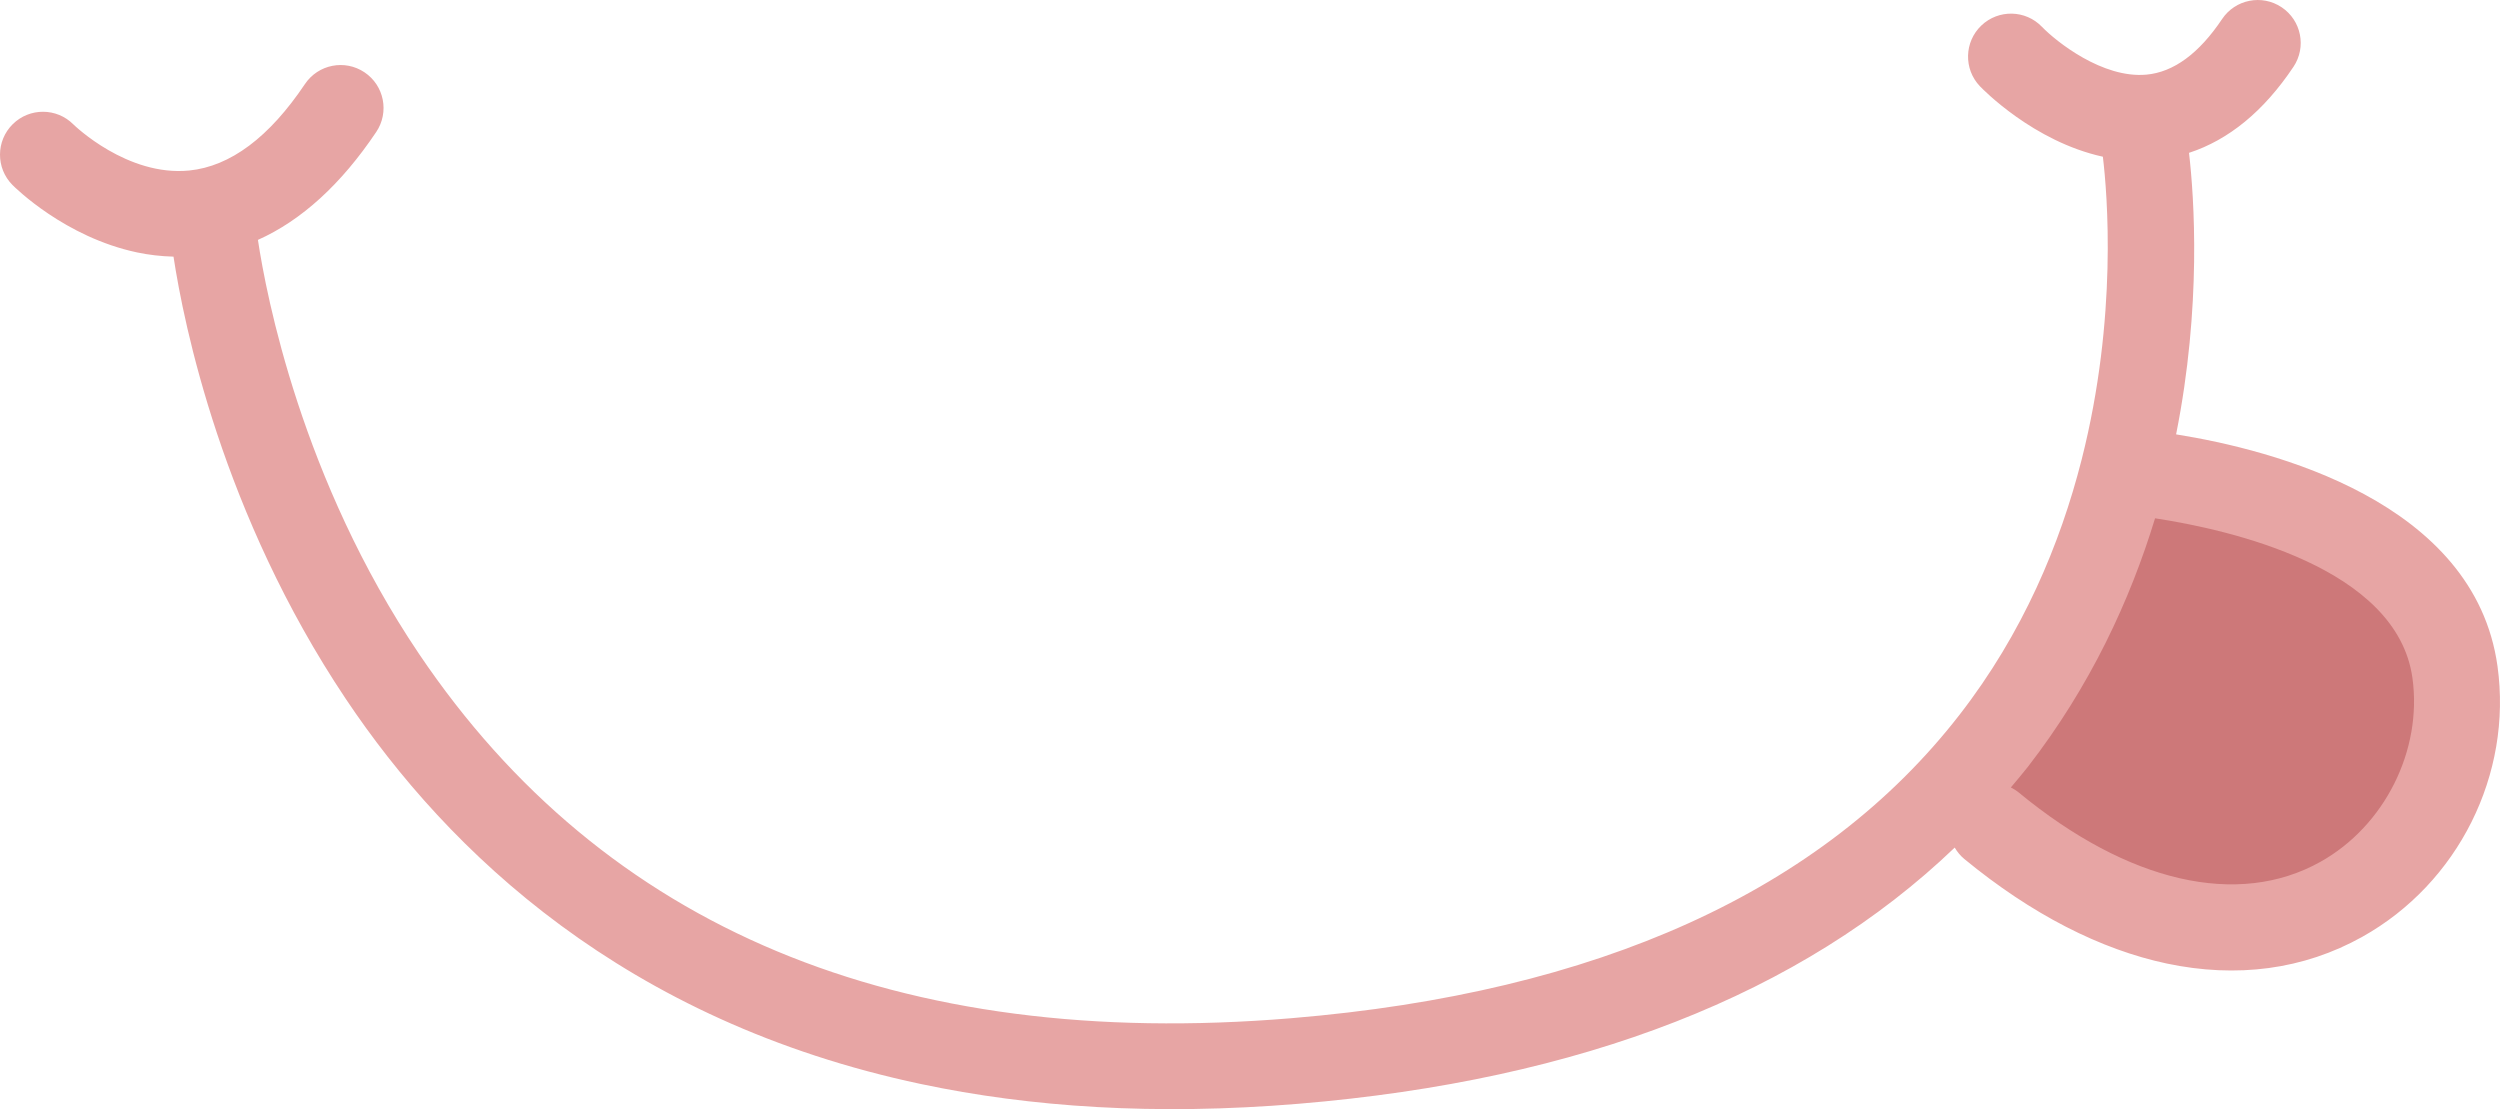 <svg version="1.1" id="图层_1" x="0px" y="0px" width="195.717px" height="86.832px" viewBox="0 0 195.717 86.832" enable-background="new 0 0 195.717 86.832" xml:space="preserve" xmlns="http://www.w3.org/2000/svg" xmlns:xlink="http://www.w3.org/1999/xlink" xmlns:xml="http://www.w3.org/XML/1998/namespace">
  <path fill="#CD7879" d="M168.085,38.406c0,0,17.964-0.625,20.607,6.808c2.643,7.433,2.043,16.627,2.043,16.627
	s-9.223,9.13-9.772,9.148c-0.552,0.018-11.28,2.777-19.014-3.193c-7.729-5.971-5.812-8.791-5.812-8.791L168.085,38.406z" class="color c1"/>
  <path fill="#E7A5A4" d="M195.522,52.156c-1.791-12.898-17.619-16.946-25.162-18.151c2.006-10.068,1.416-18.532,1.011-22.04
	c3.106-1.012,5.853-3.257,8.178-6.736c1.032-1.544,0.615-3.631-0.928-4.662c-1.542-1.03-3.631-0.617-4.661,0.926
	c-1.802,2.692-3.794,4.157-5.926,4.35c-3.43,0.312-7.061-2.591-8.172-3.74c-1.283-1.339-3.404-1.385-4.747-0.107
	c-1.343,1.28-1.396,3.41-0.114,4.755c0.205,0.214,4.188,4.325,9.626,5.517c0.347,2.87,1.168,12.551-1.653,23.68
	c-0.009,0.03-0.017,0.061-0.023,0.09c-1.662,6.515-4.57,13.519-9.563,19.943c-10.68,13.75-28.275,21.735-52.293,23.731
	c-30.827,2.563-53.8-7.033-68.29-28.521C23.606,37.546,20.847,23.128,20.192,18.78c3.412-1.525,6.515-4.354,9.265-8.452
	c1.034-1.543,0.623-3.632-0.919-4.665c-1.542-1.037-3.629-0.625-4.666,0.919c-2.795,4.168-5.842,6.444-9.058,6.767
	C9.966,13.831,5.825,9.82,5.741,9.736c-1.307-1.31-3.428-1.315-4.744-0.014c-1.319,1.306-1.331,3.436-0.025,4.755
	c0.204,0.205,4.111,4.09,9.763,5.285c0.905,0.191,1.86,0.303,2.849,0.33c0.801,5.265,3.798,20.14,13.492,34.629
	c8.012,11.973,21.84,25.239,45.033,30.146c8.524,1.805,18.315,2.479,29.544,1.545c22.189-1.846,39.414-8.593,51.375-20.057
	c0.193,0.325,0.434,0.629,0.74,0.883c5.275,4.344,10.678,7.096,15.873,8.197c5.459,1.152,10.689,0.482,15.299-2.096
	C192.444,69.143,196.698,60.628,195.522,52.156z M181.655,67.472c-6.44,3.604-15.051,1.627-23.61-5.426
	c-0.194-0.16-0.405-0.291-0.622-0.4c0.445-0.534,0.901-1.059,1.328-1.607c4.898-6.326,8.01-13.059,9.961-19.463
	c5.811,0.886,18.947,3.836,20.15,12.502C189.647,58.742,186.685,64.662,181.655,67.472z" class="color c2"/>
</svg>